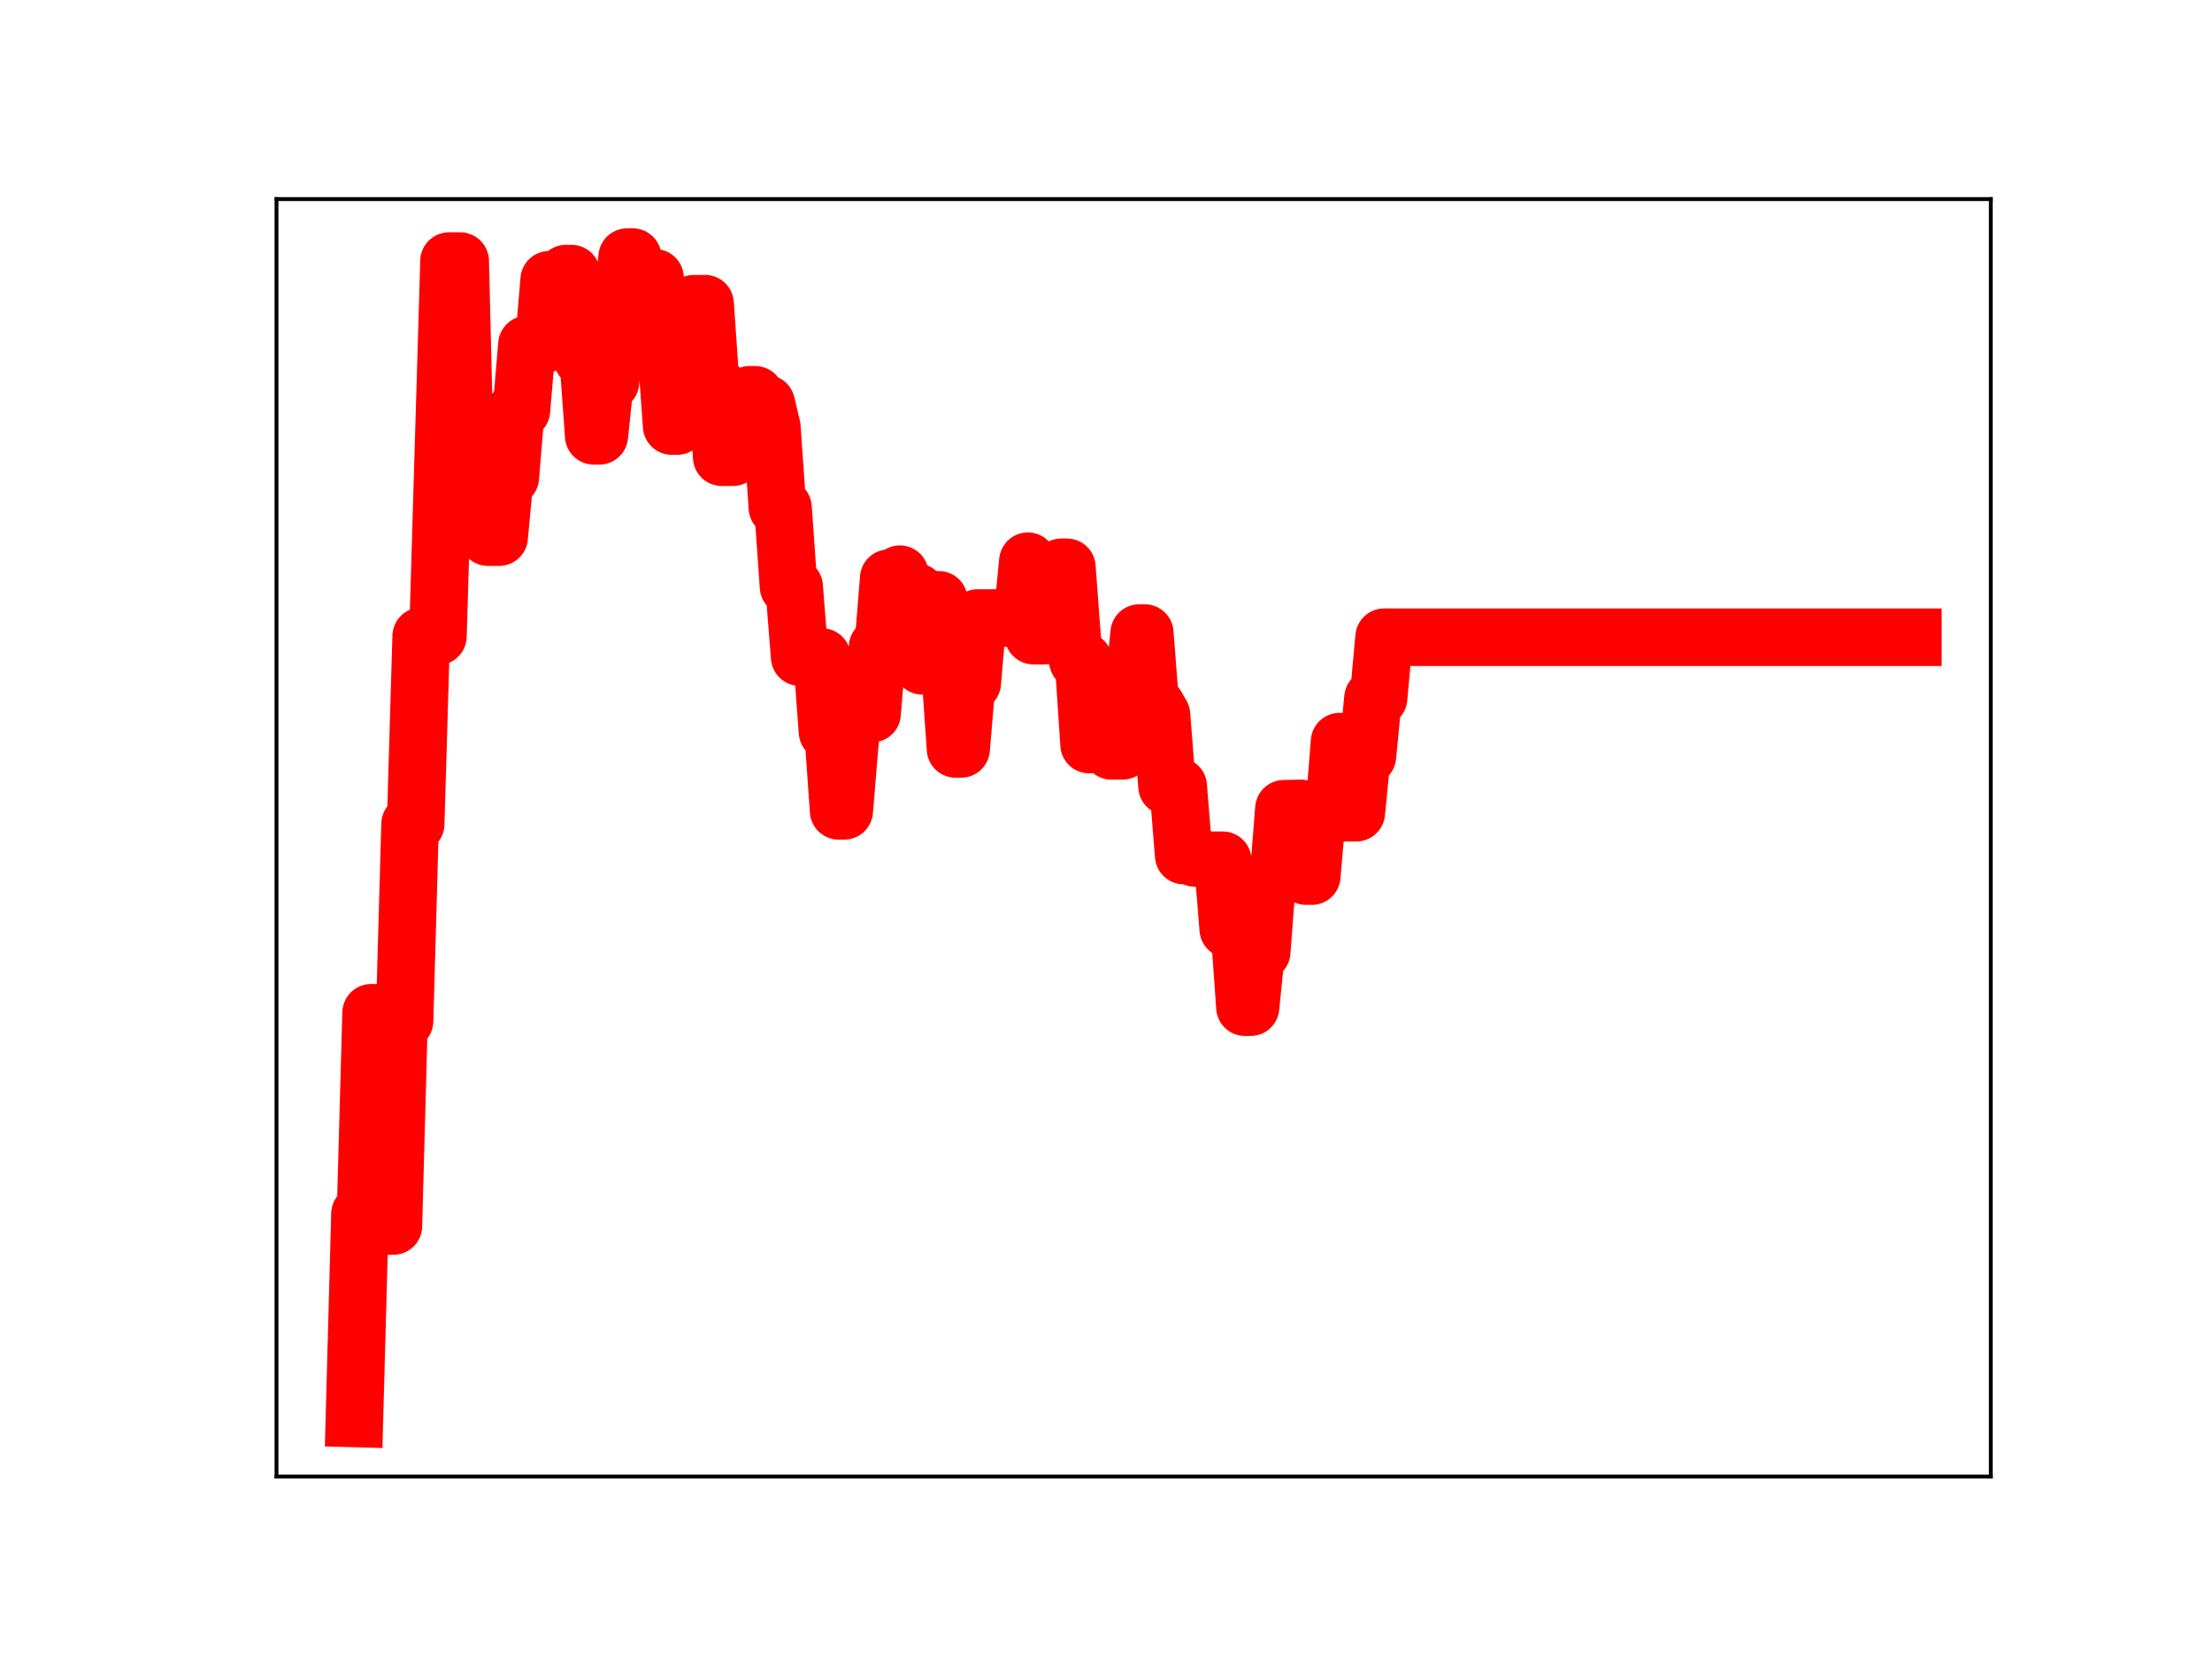 <?xml version="1.0" encoding="utf-8" standalone="no"?>
<!DOCTYPE svg PUBLIC "-//W3C//DTD SVG 1.1//EN"
  "http://www.w3.org/Graphics/SVG/1.1/DTD/svg11.dtd">
<!-- Created with matplotlib (https://matplotlib.org/) -->
<svg height="345.6pt" version="1.1" viewBox="0 0 460.8 345.6" width="460.8pt" xmlns="http://www.w3.org/2000/svg" xmlns:xlink="http://www.w3.org/1999/xlink">
 <defs>
  <style type="text/css">
*{stroke-linecap:butt;stroke-linejoin:round;}
  </style>
 </defs>
 <g id="figure_1">
  <g id="patch_1">
   <path d="M 0 345.6 
L 460.8 345.6 
L 460.8 0 
L 0 0 
z
" style="fill:#ffffff;"/>
  </g>
  <g id="axes_1">
   <g id="patch_2">
    <path d="M 57.6 307.584 
L 414.72 307.584 
L 414.72 41.472 
L 57.6 41.472 
z
" style="fill:#ffffff;"/>
   </g>
   <g id="line2d_1">
    <path clip-path="url(#p936c41f39d)" d="M 73.833 295.488 
L 74.992 252.868 
L 76.152 252.868 
L 77.311 210.985 
L 79.63 210.985 
L 80.79 255.388 
L 81.949 255.388 
L 83.109 212.698 
L 84.268 212.698 
L 85.428 171.665 
L 86.587 171.665 
L 87.746 132.539 
L 91.225 132.539 
L 93.544 54.389 
L 95.863 54.389 
L 97.022 102.08 
L 98.182 102.08 
L 99.341 96.117 
L 100.501 96.117 
L 101.66 111.892 
L 103.979 111.892 
L 105.139 99.442 
L 106.298 99.442 
L 107.458 85.474 
L 108.617 85.474 
L 109.777 71.786 
L 113.255 71.786 
L 114.415 58.281 
L 116.734 58.281 
L 117.893 57.002 
L 119.052 57.002 
L 120.212 59.149 
L 121.371 74.768 
L 122.531 74.768 
L 123.69 90.787 
L 124.85 90.787 
L 126.009 79.582 
L 127.169 79.582 
L 128.328 65.678 
L 129.488 65.678 
L 130.647 53.568 
L 131.807 53.568 
L 132.966 70.041 
L 134.126 70.041 
L 135.285 57.873 
L 136.445 57.873 
L 137.604 72.627 
L 138.764 72.627 
L 139.923 88.744 
L 141.083 88.744 
L 142.242 76.524 
L 143.402 76.524 
L 144.561 63.27 
L 146.88 63.27 
L 148.039 80.073 
L 149.199 80.073 
L 150.358 95.236 
L 152.677 95.236 
L 153.837 82.953 
L 154.996 82.953 
L 156.156 82.245 
L 157.315 82.245 
L 158.475 84.098 
L 159.634 84.098 
L 160.794 89.027 
L 161.953 105.752 
L 163.113 105.752 
L 164.272 122.215 
L 165.432 122.215 
L 166.591 136.874 
L 171.229 136.874 
L 172.389 152.446 
L 173.548 152.446 
L 174.708 168.908 
L 175.867 168.908 
L 177.026 154.879 
L 178.186 142.761 
L 180.505 142.761 
L 181.664 148.646 
L 182.824 134.786 
L 183.983 134.786 
L 185.143 120.455 
L 186.302 120.455 
L 187.462 119.617 
L 188.621 123.339 
L 190.94 123.339 
L 192.1 138.681 
L 193.259 138.681 
L 194.419 124.961 
L 195.578 124.961 
L 196.738 139.276 
L 197.897 139.276 
L 199.057 156.011 
L 200.216 156.011 
L 201.376 142.239 
L 202.535 142.239 
L 203.695 128.749 
L 212.97 128.749 
L 214.13 116.912 
L 215.289 132.409 
L 217.608 132.409 
L 218.768 119.956 
L 219.927 119.956 
L 221.087 118.176 
L 222.246 118.176 
L 223.406 133.716 
L 224.565 137.668 
L 225.725 137.668 
L 226.884 155.097 
L 228.044 155.097 
L 229.203 140.971 
L 230.363 140.971 
L 231.522 156.412 
L 233.841 156.412 
L 235.001 143.219 
L 236.16 143.219 
L 237.319 131.886 
L 238.479 131.886 
L 239.638 146.939 
L 240.798 146.939 
L 241.957 148.914 
L 243.117 163.798 
L 245.436 163.798 
L 246.595 178.221 
L 247.755 178.221 
L 248.914 178.718 
L 250.074 178.718 
L 251.233 179.207 
L 254.712 179.207 
L 255.871 193.533 
L 258.19 193.533 
L 259.35 209.812 
L 260.509 209.812 
L 261.669 198.28 
L 262.828 198.28 
L 263.988 183.148 
L 266.306 183.148 
L 267.466 168.483 
L 270.944 168.403 
L 272.104 182.504 
L 273.263 182.504 
L 274.423 168.968 
L 277.901 168.968 
L 279.061 154.499 
L 280.22 169.293 
L 282.539 169.293 
L 283.699 157.534 
L 284.858 157.534 
L 286.018 145.428 
L 287.177 145.428 
L 288.337 132.747 
L 398.487 132.747 
L 398.487 132.747 
" style="fill:none;stroke:#ff0000;stroke-linecap:square;stroke-width:12;"/>
    <defs>
     <path d="M 0 3 
C 0.796 3 1.559 2.684 2.121 2.121 
C 2.684 1.559 3 0.796 3 0 
C 3 -0.796 2.684 -1.559 2.121 -2.121 
C 1.559 -2.684 0.796 -3 0 -3 
C -0.796 -3 -1.559 -2.684 -2.121 -2.121 
C -2.684 -1.559 -3 -0.796 -3 0 
C -3 0.796 -2.684 1.559 -2.121 2.121 
C -1.559 2.684 -0.796 3 0 3 
z
" id="me359695744" style="stroke:#ff0000;"/>
    </defs>
    <g clip-path="url(#p936c41f39d)">
     <use style="fill:#ff0000;stroke:#ff0000;" x="73.833" xlink:href="#me359695744" y="295.488"/>
     <use style="fill:#ff0000;stroke:#ff0000;" x="74.992" xlink:href="#me359695744" y="252.868"/>
     <use style="fill:#ff0000;stroke:#ff0000;" x="76.152" xlink:href="#me359695744" y="252.868"/>
     <use style="fill:#ff0000;stroke:#ff0000;" x="77.311" xlink:href="#me359695744" y="210.985"/>
     <use style="fill:#ff0000;stroke:#ff0000;" x="78.471" xlink:href="#me359695744" y="210.985"/>
     <use style="fill:#ff0000;stroke:#ff0000;" x="79.63" xlink:href="#me359695744" y="210.985"/>
     <use style="fill:#ff0000;stroke:#ff0000;" x="80.79" xlink:href="#me359695744" y="255.388"/>
     <use style="fill:#ff0000;stroke:#ff0000;" x="81.949" xlink:href="#me359695744" y="255.388"/>
     <use style="fill:#ff0000;stroke:#ff0000;" x="83.109" xlink:href="#me359695744" y="212.698"/>
     <use style="fill:#ff0000;stroke:#ff0000;" x="84.268" xlink:href="#me359695744" y="212.698"/>
     <use style="fill:#ff0000;stroke:#ff0000;" x="85.428" xlink:href="#me359695744" y="171.665"/>
     <use style="fill:#ff0000;stroke:#ff0000;" x="86.587" xlink:href="#me359695744" y="171.665"/>
     <use style="fill:#ff0000;stroke:#ff0000;" x="87.746" xlink:href="#me359695744" y="132.539"/>
     <use style="fill:#ff0000;stroke:#ff0000;" x="88.906" xlink:href="#me359695744" y="132.539"/>
     <use style="fill:#ff0000;stroke:#ff0000;" x="90.065" xlink:href="#me359695744" y="132.539"/>
     <use style="fill:#ff0000;stroke:#ff0000;" x="91.225" xlink:href="#me359695744" y="132.539"/>
     <use style="fill:#ff0000;stroke:#ff0000;" x="92.384" xlink:href="#me359695744" y="92.207"/>
     <use style="fill:#ff0000;stroke:#ff0000;" x="93.544" xlink:href="#me359695744" y="54.389"/>
     <use style="fill:#ff0000;stroke:#ff0000;" x="94.703" xlink:href="#me359695744" y="54.389"/>
     <use style="fill:#ff0000;stroke:#ff0000;" x="95.863" xlink:href="#me359695744" y="54.389"/>
     <use style="fill:#ff0000;stroke:#ff0000;" x="97.022" xlink:href="#me359695744" y="102.08"/>
     <use style="fill:#ff0000;stroke:#ff0000;" x="98.182" xlink:href="#me359695744" y="102.08"/>
     <use style="fill:#ff0000;stroke:#ff0000;" x="99.341" xlink:href="#me359695744" y="96.117"/>
     <use style="fill:#ff0000;stroke:#ff0000;" x="100.501" xlink:href="#me359695744" y="96.117"/>
     <use style="fill:#ff0000;stroke:#ff0000;" x="101.66" xlink:href="#me359695744" y="111.892"/>
     <use style="fill:#ff0000;stroke:#ff0000;" x="102.82" xlink:href="#me359695744" y="111.892"/>
     <use style="fill:#ff0000;stroke:#ff0000;" x="103.979" xlink:href="#me359695744" y="111.892"/>
     <use style="fill:#ff0000;stroke:#ff0000;" x="105.139" xlink:href="#me359695744" y="99.442"/>
     <use style="fill:#ff0000;stroke:#ff0000;" x="106.298" xlink:href="#me359695744" y="99.442"/>
     <use style="fill:#ff0000;stroke:#ff0000;" x="107.458" xlink:href="#me359695744" y="85.474"/>
     <use style="fill:#ff0000;stroke:#ff0000;" x="108.617" xlink:href="#me359695744" y="85.474"/>
     <use style="fill:#ff0000;stroke:#ff0000;" x="109.777" xlink:href="#me359695744" y="71.786"/>
     <use style="fill:#ff0000;stroke:#ff0000;" x="110.936" xlink:href="#me359695744" y="71.786"/>
     <use style="fill:#ff0000;stroke:#ff0000;" x="112.096" xlink:href="#me359695744" y="71.786"/>
     <use style="fill:#ff0000;stroke:#ff0000;" x="113.255" xlink:href="#me359695744" y="71.786"/>
     <use style="fill:#ff0000;stroke:#ff0000;" x="114.415" xlink:href="#me359695744" y="58.281"/>
     <use style="fill:#ff0000;stroke:#ff0000;" x="115.574" xlink:href="#me359695744" y="58.281"/>
     <use style="fill:#ff0000;stroke:#ff0000;" x="116.734" xlink:href="#me359695744" y="58.281"/>
     <use style="fill:#ff0000;stroke:#ff0000;" x="117.893" xlink:href="#me359695744" y="57.002"/>
     <use style="fill:#ff0000;stroke:#ff0000;" x="119.052" xlink:href="#me359695744" y="57.002"/>
     <use style="fill:#ff0000;stroke:#ff0000;" x="120.212" xlink:href="#me359695744" y="59.149"/>
     <use style="fill:#ff0000;stroke:#ff0000;" x="121.371" xlink:href="#me359695744" y="74.768"/>
     <use style="fill:#ff0000;stroke:#ff0000;" x="122.531" xlink:href="#me359695744" y="74.768"/>
     <use style="fill:#ff0000;stroke:#ff0000;" x="123.69" xlink:href="#me359695744" y="90.787"/>
     <use style="fill:#ff0000;stroke:#ff0000;" x="124.85" xlink:href="#me359695744" y="90.787"/>
     <use style="fill:#ff0000;stroke:#ff0000;" x="126.009" xlink:href="#me359695744" y="79.582"/>
     <use style="fill:#ff0000;stroke:#ff0000;" x="127.169" xlink:href="#me359695744" y="79.582"/>
     <use style="fill:#ff0000;stroke:#ff0000;" x="128.328" xlink:href="#me359695744" y="65.678"/>
     <use style="fill:#ff0000;stroke:#ff0000;" x="129.488" xlink:href="#me359695744" y="65.678"/>
     <use style="fill:#ff0000;stroke:#ff0000;" x="130.647" xlink:href="#me359695744" y="53.568"/>
     <use style="fill:#ff0000;stroke:#ff0000;" x="131.807" xlink:href="#me359695744" y="53.568"/>
     <use style="fill:#ff0000;stroke:#ff0000;" x="132.966" xlink:href="#me359695744" y="70.041"/>
     <use style="fill:#ff0000;stroke:#ff0000;" x="134.126" xlink:href="#me359695744" y="70.041"/>
     <use style="fill:#ff0000;stroke:#ff0000;" x="135.285" xlink:href="#me359695744" y="57.873"/>
     <use style="fill:#ff0000;stroke:#ff0000;" x="136.445" xlink:href="#me359695744" y="57.873"/>
     <use style="fill:#ff0000;stroke:#ff0000;" x="137.604" xlink:href="#me359695744" y="72.627"/>
     <use style="fill:#ff0000;stroke:#ff0000;" x="138.764" xlink:href="#me359695744" y="72.627"/>
     <use style="fill:#ff0000;stroke:#ff0000;" x="139.923" xlink:href="#me359695744" y="88.744"/>
     <use style="fill:#ff0000;stroke:#ff0000;" x="141.083" xlink:href="#me359695744" y="88.744"/>
     <use style="fill:#ff0000;stroke:#ff0000;" x="142.242" xlink:href="#me359695744" y="76.524"/>
     <use style="fill:#ff0000;stroke:#ff0000;" x="143.402" xlink:href="#me359695744" y="76.524"/>
     <use style="fill:#ff0000;stroke:#ff0000;" x="144.561" xlink:href="#me359695744" y="63.27"/>
     <use style="fill:#ff0000;stroke:#ff0000;" x="145.721" xlink:href="#me359695744" y="63.27"/>
     <use style="fill:#ff0000;stroke:#ff0000;" x="146.88" xlink:href="#me359695744" y="63.27"/>
     <use style="fill:#ff0000;stroke:#ff0000;" x="148.039" xlink:href="#me359695744" y="80.073"/>
     <use style="fill:#ff0000;stroke:#ff0000;" x="149.199" xlink:href="#me359695744" y="80.073"/>
     <use style="fill:#ff0000;stroke:#ff0000;" x="150.358" xlink:href="#me359695744" y="95.236"/>
     <use style="fill:#ff0000;stroke:#ff0000;" x="151.518" xlink:href="#me359695744" y="95.236"/>
     <use style="fill:#ff0000;stroke:#ff0000;" x="152.677" xlink:href="#me359695744" y="95.236"/>
     <use style="fill:#ff0000;stroke:#ff0000;" x="153.837" xlink:href="#me359695744" y="82.953"/>
     <use style="fill:#ff0000;stroke:#ff0000;" x="154.996" xlink:href="#me359695744" y="82.953"/>
     <use style="fill:#ff0000;stroke:#ff0000;" x="156.156" xlink:href="#me359695744" y="82.245"/>
     <use style="fill:#ff0000;stroke:#ff0000;" x="157.315" xlink:href="#me359695744" y="82.245"/>
     <use style="fill:#ff0000;stroke:#ff0000;" x="158.475" xlink:href="#me359695744" y="84.098"/>
     <use style="fill:#ff0000;stroke:#ff0000;" x="159.634" xlink:href="#me359695744" y="84.098"/>
     <use style="fill:#ff0000;stroke:#ff0000;" x="160.794" xlink:href="#me359695744" y="89.027"/>
     <use style="fill:#ff0000;stroke:#ff0000;" x="161.953" xlink:href="#me359695744" y="105.752"/>
     <use style="fill:#ff0000;stroke:#ff0000;" x="163.113" xlink:href="#me359695744" y="105.752"/>
     <use style="fill:#ff0000;stroke:#ff0000;" x="164.272" xlink:href="#me359695744" y="122.215"/>
     <use style="fill:#ff0000;stroke:#ff0000;" x="165.432" xlink:href="#me359695744" y="122.215"/>
     <use style="fill:#ff0000;stroke:#ff0000;" x="166.591" xlink:href="#me359695744" y="136.874"/>
     <use style="fill:#ff0000;stroke:#ff0000;" x="167.751" xlink:href="#me359695744" y="136.874"/>
     <use style="fill:#ff0000;stroke:#ff0000;" x="168.91" xlink:href="#me359695744" y="136.874"/>
     <use style="fill:#ff0000;stroke:#ff0000;" x="170.07" xlink:href="#me359695744" y="136.874"/>
     <use style="fill:#ff0000;stroke:#ff0000;" x="171.229" xlink:href="#me359695744" y="136.874"/>
     <use style="fill:#ff0000;stroke:#ff0000;" x="172.389" xlink:href="#me359695744" y="152.446"/>
     <use style="fill:#ff0000;stroke:#ff0000;" x="173.548" xlink:href="#me359695744" y="152.446"/>
     <use style="fill:#ff0000;stroke:#ff0000;" x="174.708" xlink:href="#me359695744" y="168.908"/>
     <use style="fill:#ff0000;stroke:#ff0000;" x="175.867" xlink:href="#me359695744" y="168.908"/>
     <use style="fill:#ff0000;stroke:#ff0000;" x="177.026" xlink:href="#me359695744" y="154.879"/>
     <use style="fill:#ff0000;stroke:#ff0000;" x="178.186" xlink:href="#me359695744" y="142.761"/>
     <use style="fill:#ff0000;stroke:#ff0000;" x="179.345" xlink:href="#me359695744" y="142.761"/>
     <use style="fill:#ff0000;stroke:#ff0000;" x="180.505" xlink:href="#me359695744" y="142.761"/>
     <use style="fill:#ff0000;stroke:#ff0000;" x="181.664" xlink:href="#me359695744" y="148.646"/>
     <use style="fill:#ff0000;stroke:#ff0000;" x="182.824" xlink:href="#me359695744" y="134.786"/>
     <use style="fill:#ff0000;stroke:#ff0000;" x="183.983" xlink:href="#me359695744" y="134.786"/>
     <use style="fill:#ff0000;stroke:#ff0000;" x="185.143" xlink:href="#me359695744" y="120.455"/>
     <use style="fill:#ff0000;stroke:#ff0000;" x="186.302" xlink:href="#me359695744" y="120.455"/>
     <use style="fill:#ff0000;stroke:#ff0000;" x="187.462" xlink:href="#me359695744" y="119.617"/>
     <use style="fill:#ff0000;stroke:#ff0000;" x="188.621" xlink:href="#me359695744" y="123.339"/>
     <use style="fill:#ff0000;stroke:#ff0000;" x="189.781" xlink:href="#me359695744" y="123.339"/>
     <use style="fill:#ff0000;stroke:#ff0000;" x="190.94" xlink:href="#me359695744" y="123.339"/>
     <use style="fill:#ff0000;stroke:#ff0000;" x="192.1" xlink:href="#me359695744" y="138.681"/>
     <use style="fill:#ff0000;stroke:#ff0000;" x="193.259" xlink:href="#me359695744" y="138.681"/>
     <use style="fill:#ff0000;stroke:#ff0000;" x="194.419" xlink:href="#me359695744" y="124.961"/>
     <use style="fill:#ff0000;stroke:#ff0000;" x="195.578" xlink:href="#me359695744" y="124.961"/>
     <use style="fill:#ff0000;stroke:#ff0000;" x="196.738" xlink:href="#me359695744" y="139.276"/>
     <use style="fill:#ff0000;stroke:#ff0000;" x="197.897" xlink:href="#me359695744" y="139.276"/>
     <use style="fill:#ff0000;stroke:#ff0000;" x="199.057" xlink:href="#me359695744" y="156.011"/>
     <use style="fill:#ff0000;stroke:#ff0000;" x="200.216" xlink:href="#me359695744" y="156.011"/>
     <use style="fill:#ff0000;stroke:#ff0000;" x="201.376" xlink:href="#me359695744" y="142.239"/>
     <use style="fill:#ff0000;stroke:#ff0000;" x="202.535" xlink:href="#me359695744" y="142.239"/>
     <use style="fill:#ff0000;stroke:#ff0000;" x="203.695" xlink:href="#me359695744" y="128.749"/>
     <use style="fill:#ff0000;stroke:#ff0000;" x="204.854" xlink:href="#me359695744" y="128.749"/>
     <use style="fill:#ff0000;stroke:#ff0000;" x="206.014" xlink:href="#me359695744" y="128.749"/>
     <use style="fill:#ff0000;stroke:#ff0000;" x="207.173" xlink:href="#me359695744" y="128.749"/>
     <use style="fill:#ff0000;stroke:#ff0000;" x="208.332" xlink:href="#me359695744" y="128.749"/>
     <use style="fill:#ff0000;stroke:#ff0000;" x="209.492" xlink:href="#me359695744" y="128.749"/>
     <use style="fill:#ff0000;stroke:#ff0000;" x="210.651" xlink:href="#me359695744" y="128.749"/>
     <use style="fill:#ff0000;stroke:#ff0000;" x="211.811" xlink:href="#me359695744" y="128.749"/>
     <use style="fill:#ff0000;stroke:#ff0000;" x="212.97" xlink:href="#me359695744" y="128.749"/>
     <use style="fill:#ff0000;stroke:#ff0000;" x="214.13" xlink:href="#me359695744" y="116.912"/>
     <use style="fill:#ff0000;stroke:#ff0000;" x="215.289" xlink:href="#me359695744" y="132.409"/>
     <use style="fill:#ff0000;stroke:#ff0000;" x="216.449" xlink:href="#me359695744" y="132.409"/>
     <use style="fill:#ff0000;stroke:#ff0000;" x="217.608" xlink:href="#me359695744" y="132.409"/>
     <use style="fill:#ff0000;stroke:#ff0000;" x="218.768" xlink:href="#me359695744" y="119.956"/>
     <use style="fill:#ff0000;stroke:#ff0000;" x="219.927" xlink:href="#me359695744" y="119.956"/>
     <use style="fill:#ff0000;stroke:#ff0000;" x="221.087" xlink:href="#me359695744" y="118.176"/>
     <use style="fill:#ff0000;stroke:#ff0000;" x="222.246" xlink:href="#me359695744" y="118.176"/>
     <use style="fill:#ff0000;stroke:#ff0000;" x="223.406" xlink:href="#me359695744" y="133.716"/>
     <use style="fill:#ff0000;stroke:#ff0000;" x="224.565" xlink:href="#me359695744" y="137.668"/>
     <use style="fill:#ff0000;stroke:#ff0000;" x="225.725" xlink:href="#me359695744" y="137.668"/>
     <use style="fill:#ff0000;stroke:#ff0000;" x="226.884" xlink:href="#me359695744" y="155.097"/>
     <use style="fill:#ff0000;stroke:#ff0000;" x="228.044" xlink:href="#me359695744" y="155.097"/>
     <use style="fill:#ff0000;stroke:#ff0000;" x="229.203" xlink:href="#me359695744" y="140.971"/>
     <use style="fill:#ff0000;stroke:#ff0000;" x="230.363" xlink:href="#me359695744" y="140.971"/>
     <use style="fill:#ff0000;stroke:#ff0000;" x="231.522" xlink:href="#me359695744" y="156.412"/>
     <use style="fill:#ff0000;stroke:#ff0000;" x="232.682" xlink:href="#me359695744" y="156.412"/>
     <use style="fill:#ff0000;stroke:#ff0000;" x="233.841" xlink:href="#me359695744" y="156.412"/>
     <use style="fill:#ff0000;stroke:#ff0000;" x="235.001" xlink:href="#me359695744" y="143.219"/>
     <use style="fill:#ff0000;stroke:#ff0000;" x="236.16" xlink:href="#me359695744" y="143.219"/>
     <use style="fill:#ff0000;stroke:#ff0000;" x="237.319" xlink:href="#me359695744" y="131.886"/>
     <use style="fill:#ff0000;stroke:#ff0000;" x="238.479" xlink:href="#me359695744" y="131.886"/>
     <use style="fill:#ff0000;stroke:#ff0000;" x="239.638" xlink:href="#me359695744" y="146.939"/>
     <use style="fill:#ff0000;stroke:#ff0000;" x="240.798" xlink:href="#me359695744" y="146.939"/>
     <use style="fill:#ff0000;stroke:#ff0000;" x="241.957" xlink:href="#me359695744" y="148.914"/>
     <use style="fill:#ff0000;stroke:#ff0000;" x="243.117" xlink:href="#me359695744" y="163.798"/>
     <use style="fill:#ff0000;stroke:#ff0000;" x="244.276" xlink:href="#me359695744" y="163.798"/>
     <use style="fill:#ff0000;stroke:#ff0000;" x="245.436" xlink:href="#me359695744" y="163.798"/>
     <use style="fill:#ff0000;stroke:#ff0000;" x="246.595" xlink:href="#me359695744" y="178.221"/>
     <use style="fill:#ff0000;stroke:#ff0000;" x="247.755" xlink:href="#me359695744" y="178.221"/>
     <use style="fill:#ff0000;stroke:#ff0000;" x="248.914" xlink:href="#me359695744" y="178.718"/>
     <use style="fill:#ff0000;stroke:#ff0000;" x="250.074" xlink:href="#me359695744" y="178.718"/>
     <use style="fill:#ff0000;stroke:#ff0000;" x="251.233" xlink:href="#me359695744" y="179.207"/>
     <use style="fill:#ff0000;stroke:#ff0000;" x="252.393" xlink:href="#me359695744" y="179.207"/>
     <use style="fill:#ff0000;stroke:#ff0000;" x="253.552" xlink:href="#me359695744" y="179.207"/>
     <use style="fill:#ff0000;stroke:#ff0000;" x="254.712" xlink:href="#me359695744" y="179.207"/>
     <use style="fill:#ff0000;stroke:#ff0000;" x="255.871" xlink:href="#me359695744" y="193.533"/>
     <use style="fill:#ff0000;stroke:#ff0000;" x="257.031" xlink:href="#me359695744" y="193.533"/>
     <use style="fill:#ff0000;stroke:#ff0000;" x="258.19" xlink:href="#me359695744" y="193.533"/>
     <use style="fill:#ff0000;stroke:#ff0000;" x="259.35" xlink:href="#me359695744" y="209.812"/>
     <use style="fill:#ff0000;stroke:#ff0000;" x="260.509" xlink:href="#me359695744" y="209.812"/>
     <use style="fill:#ff0000;stroke:#ff0000;" x="261.669" xlink:href="#me359695744" y="198.28"/>
     <use style="fill:#ff0000;stroke:#ff0000;" x="262.828" xlink:href="#me359695744" y="198.28"/>
     <use style="fill:#ff0000;stroke:#ff0000;" x="263.988" xlink:href="#me359695744" y="183.148"/>
     <use style="fill:#ff0000;stroke:#ff0000;" x="265.147" xlink:href="#me359695744" y="183.148"/>
     <use style="fill:#ff0000;stroke:#ff0000;" x="266.306" xlink:href="#me359695744" y="183.148"/>
     <use style="fill:#ff0000;stroke:#ff0000;" x="267.466" xlink:href="#me359695744" y="168.483"/>
     <use style="fill:#ff0000;stroke:#ff0000;" x="268.625" xlink:href="#me359695744" y="168.483"/>
     <use style="fill:#ff0000;stroke:#ff0000;" x="269.785" xlink:href="#me359695744" y="168.403"/>
     <use style="fill:#ff0000;stroke:#ff0000;" x="270.944" xlink:href="#me359695744" y="168.403"/>
     <use style="fill:#ff0000;stroke:#ff0000;" x="272.104" xlink:href="#me359695744" y="182.504"/>
     <use style="fill:#ff0000;stroke:#ff0000;" x="273.263" xlink:href="#me359695744" y="182.504"/>
     <use style="fill:#ff0000;stroke:#ff0000;" x="274.423" xlink:href="#me359695744" y="168.968"/>
     <use style="fill:#ff0000;stroke:#ff0000;" x="275.582" xlink:href="#me359695744" y="168.968"/>
     <use style="fill:#ff0000;stroke:#ff0000;" x="276.742" xlink:href="#me359695744" y="168.968"/>
     <use style="fill:#ff0000;stroke:#ff0000;" x="277.901" xlink:href="#me359695744" y="168.968"/>
     <use style="fill:#ff0000;stroke:#ff0000;" x="279.061" xlink:href="#me359695744" y="154.499"/>
     <use style="fill:#ff0000;stroke:#ff0000;" x="280.22" xlink:href="#me359695744" y="169.293"/>
     <use style="fill:#ff0000;stroke:#ff0000;" x="281.38" xlink:href="#me359695744" y="169.293"/>
     <use style="fill:#ff0000;stroke:#ff0000;" x="282.539" xlink:href="#me359695744" y="169.293"/>
     <use style="fill:#ff0000;stroke:#ff0000;" x="283.699" xlink:href="#me359695744" y="157.534"/>
     <use style="fill:#ff0000;stroke:#ff0000;" x="284.858" xlink:href="#me359695744" y="157.534"/>
     <use style="fill:#ff0000;stroke:#ff0000;" x="286.018" xlink:href="#me359695744" y="145.428"/>
     <use style="fill:#ff0000;stroke:#ff0000;" x="287.177" xlink:href="#me359695744" y="145.428"/>
     <use style="fill:#ff0000;stroke:#ff0000;" x="288.337" xlink:href="#me359695744" y="132.747"/>
     <use style="fill:#ff0000;stroke:#ff0000;" x="289.496" xlink:href="#me359695744" y="132.747"/>
     <use style="fill:#ff0000;stroke:#ff0000;" x="290.656" xlink:href="#me359695744" y="132.747"/>
     <use style="fill:#ff0000;stroke:#ff0000;" x="291.815" xlink:href="#me359695744" y="132.747"/>
     <use style="fill:#ff0000;stroke:#ff0000;" x="292.975" xlink:href="#me359695744" y="132.747"/>
     <use style="fill:#ff0000;stroke:#ff0000;" x="294.134" xlink:href="#me359695744" y="132.747"/>
     <use style="fill:#ff0000;stroke:#ff0000;" x="295.294" xlink:href="#me359695744" y="132.747"/>
     <use style="fill:#ff0000;stroke:#ff0000;" x="296.453" xlink:href="#me359695744" y="132.747"/>
     <use style="fill:#ff0000;stroke:#ff0000;" x="297.612" xlink:href="#me359695744" y="132.747"/>
     <use style="fill:#ff0000;stroke:#ff0000;" x="298.772" xlink:href="#me359695744" y="132.747"/>
     <use style="fill:#ff0000;stroke:#ff0000;" x="299.931" xlink:href="#me359695744" y="132.747"/>
     <use style="fill:#ff0000;stroke:#ff0000;" x="301.091" xlink:href="#me359695744" y="132.747"/>
     <use style="fill:#ff0000;stroke:#ff0000;" x="302.25" xlink:href="#me359695744" y="132.747"/>
     <use style="fill:#ff0000;stroke:#ff0000;" x="303.41" xlink:href="#me359695744" y="132.747"/>
     <use style="fill:#ff0000;stroke:#ff0000;" x="304.569" xlink:href="#me359695744" y="132.747"/>
     <use style="fill:#ff0000;stroke:#ff0000;" x="305.729" xlink:href="#me359695744" y="132.747"/>
     <use style="fill:#ff0000;stroke:#ff0000;" x="306.888" xlink:href="#me359695744" y="132.747"/>
     <use style="fill:#ff0000;stroke:#ff0000;" x="308.048" xlink:href="#me359695744" y="132.747"/>
     <use style="fill:#ff0000;stroke:#ff0000;" x="309.207" xlink:href="#me359695744" y="132.747"/>
     <use style="fill:#ff0000;stroke:#ff0000;" x="310.367" xlink:href="#me359695744" y="132.747"/>
     <use style="fill:#ff0000;stroke:#ff0000;" x="311.526" xlink:href="#me359695744" y="132.747"/>
     <use style="fill:#ff0000;stroke:#ff0000;" x="312.686" xlink:href="#me359695744" y="132.747"/>
     <use style="fill:#ff0000;stroke:#ff0000;" x="313.845" xlink:href="#me359695744" y="132.747"/>
     <use style="fill:#ff0000;stroke:#ff0000;" x="315.005" xlink:href="#me359695744" y="132.747"/>
     <use style="fill:#ff0000;stroke:#ff0000;" x="316.164" xlink:href="#me359695744" y="132.747"/>
     <use style="fill:#ff0000;stroke:#ff0000;" x="317.324" xlink:href="#me359695744" y="132.747"/>
     <use style="fill:#ff0000;stroke:#ff0000;" x="318.483" xlink:href="#me359695744" y="132.747"/>
     <use style="fill:#ff0000;stroke:#ff0000;" x="319.643" xlink:href="#me359695744" y="132.747"/>
     <use style="fill:#ff0000;stroke:#ff0000;" x="320.802" xlink:href="#me359695744" y="132.747"/>
     <use style="fill:#ff0000;stroke:#ff0000;" x="321.962" xlink:href="#me359695744" y="132.747"/>
     <use style="fill:#ff0000;stroke:#ff0000;" x="323.121" xlink:href="#me359695744" y="132.747"/>
     <use style="fill:#ff0000;stroke:#ff0000;" x="324.281" xlink:href="#me359695744" y="132.747"/>
     <use style="fill:#ff0000;stroke:#ff0000;" x="325.44" xlink:href="#me359695744" y="132.747"/>
     <use style="fill:#ff0000;stroke:#ff0000;" x="326.599" xlink:href="#me359695744" y="132.747"/>
     <use style="fill:#ff0000;stroke:#ff0000;" x="327.759" xlink:href="#me359695744" y="132.747"/>
     <use style="fill:#ff0000;stroke:#ff0000;" x="328.918" xlink:href="#me359695744" y="132.747"/>
     <use style="fill:#ff0000;stroke:#ff0000;" x="330.078" xlink:href="#me359695744" y="132.747"/>
     <use style="fill:#ff0000;stroke:#ff0000;" x="331.237" xlink:href="#me359695744" y="132.747"/>
     <use style="fill:#ff0000;stroke:#ff0000;" x="332.397" xlink:href="#me359695744" y="132.747"/>
     <use style="fill:#ff0000;stroke:#ff0000;" x="333.556" xlink:href="#me359695744" y="132.747"/>
     <use style="fill:#ff0000;stroke:#ff0000;" x="334.716" xlink:href="#me359695744" y="132.747"/>
     <use style="fill:#ff0000;stroke:#ff0000;" x="335.875" xlink:href="#me359695744" y="132.747"/>
     <use style="fill:#ff0000;stroke:#ff0000;" x="337.035" xlink:href="#me359695744" y="132.747"/>
     <use style="fill:#ff0000;stroke:#ff0000;" x="338.194" xlink:href="#me359695744" y="132.747"/>
     <use style="fill:#ff0000;stroke:#ff0000;" x="339.354" xlink:href="#me359695744" y="132.747"/>
     <use style="fill:#ff0000;stroke:#ff0000;" x="340.513" xlink:href="#me359695744" y="132.747"/>
     <use style="fill:#ff0000;stroke:#ff0000;" x="341.673" xlink:href="#me359695744" y="132.747"/>
     <use style="fill:#ff0000;stroke:#ff0000;" x="342.832" xlink:href="#me359695744" y="132.747"/>
     <use style="fill:#ff0000;stroke:#ff0000;" x="343.992" xlink:href="#me359695744" y="132.747"/>
     <use style="fill:#ff0000;stroke:#ff0000;" x="345.151" xlink:href="#me359695744" y="132.747"/>
     <use style="fill:#ff0000;stroke:#ff0000;" x="346.311" xlink:href="#me359695744" y="132.747"/>
     <use style="fill:#ff0000;stroke:#ff0000;" x="347.47" xlink:href="#me359695744" y="132.747"/>
     <use style="fill:#ff0000;stroke:#ff0000;" x="348.63" xlink:href="#me359695744" y="132.747"/>
     <use style="fill:#ff0000;stroke:#ff0000;" x="349.789" xlink:href="#me359695744" y="132.747"/>
     <use style="fill:#ff0000;stroke:#ff0000;" x="350.949" xlink:href="#me359695744" y="132.747"/>
     <use style="fill:#ff0000;stroke:#ff0000;" x="352.108" xlink:href="#me359695744" y="132.747"/>
     <use style="fill:#ff0000;stroke:#ff0000;" x="353.268" xlink:href="#me359695744" y="132.747"/>
     <use style="fill:#ff0000;stroke:#ff0000;" x="354.427" xlink:href="#me359695744" y="132.747"/>
     <use style="fill:#ff0000;stroke:#ff0000;" x="355.586" xlink:href="#me359695744" y="132.747"/>
     <use style="fill:#ff0000;stroke:#ff0000;" x="356.746" xlink:href="#me359695744" y="132.747"/>
     <use style="fill:#ff0000;stroke:#ff0000;" x="357.905" xlink:href="#me359695744" y="132.747"/>
     <use style="fill:#ff0000;stroke:#ff0000;" x="359.065" xlink:href="#me359695744" y="132.747"/>
     <use style="fill:#ff0000;stroke:#ff0000;" x="360.224" xlink:href="#me359695744" y="132.747"/>
     <use style="fill:#ff0000;stroke:#ff0000;" x="361.384" xlink:href="#me359695744" y="132.747"/>
     <use style="fill:#ff0000;stroke:#ff0000;" x="362.543" xlink:href="#me359695744" y="132.747"/>
     <use style="fill:#ff0000;stroke:#ff0000;" x="363.703" xlink:href="#me359695744" y="132.747"/>
     <use style="fill:#ff0000;stroke:#ff0000;" x="364.862" xlink:href="#me359695744" y="132.747"/>
     <use style="fill:#ff0000;stroke:#ff0000;" x="366.022" xlink:href="#me359695744" y="132.747"/>
     <use style="fill:#ff0000;stroke:#ff0000;" x="367.181" xlink:href="#me359695744" y="132.747"/>
     <use style="fill:#ff0000;stroke:#ff0000;" x="368.341" xlink:href="#me359695744" y="132.747"/>
     <use style="fill:#ff0000;stroke:#ff0000;" x="369.5" xlink:href="#me359695744" y="132.747"/>
     <use style="fill:#ff0000;stroke:#ff0000;" x="370.66" xlink:href="#me359695744" y="132.747"/>
     <use style="fill:#ff0000;stroke:#ff0000;" x="371.819" xlink:href="#me359695744" y="132.747"/>
     <use style="fill:#ff0000;stroke:#ff0000;" x="372.979" xlink:href="#me359695744" y="132.747"/>
     <use style="fill:#ff0000;stroke:#ff0000;" x="374.138" xlink:href="#me359695744" y="132.747"/>
     <use style="fill:#ff0000;stroke:#ff0000;" x="375.298" xlink:href="#me359695744" y="132.747"/>
     <use style="fill:#ff0000;stroke:#ff0000;" x="376.457" xlink:href="#me359695744" y="132.747"/>
     <use style="fill:#ff0000;stroke:#ff0000;" x="377.617" xlink:href="#me359695744" y="132.747"/>
     <use style="fill:#ff0000;stroke:#ff0000;" x="378.776" xlink:href="#me359695744" y="132.747"/>
     <use style="fill:#ff0000;stroke:#ff0000;" x="379.936" xlink:href="#me359695744" y="132.747"/>
     <use style="fill:#ff0000;stroke:#ff0000;" x="381.095" xlink:href="#me359695744" y="132.747"/>
     <use style="fill:#ff0000;stroke:#ff0000;" x="382.255" xlink:href="#me359695744" y="132.747"/>
     <use style="fill:#ff0000;stroke:#ff0000;" x="383.414" xlink:href="#me359695744" y="132.747"/>
     <use style="fill:#ff0000;stroke:#ff0000;" x="384.574" xlink:href="#me359695744" y="132.747"/>
     <use style="fill:#ff0000;stroke:#ff0000;" x="385.733" xlink:href="#me359695744" y="132.747"/>
     <use style="fill:#ff0000;stroke:#ff0000;" x="386.892" xlink:href="#me359695744" y="132.747"/>
     <use style="fill:#ff0000;stroke:#ff0000;" x="388.052" xlink:href="#me359695744" y="132.747"/>
     <use style="fill:#ff0000;stroke:#ff0000;" x="389.211" xlink:href="#me359695744" y="132.747"/>
     <use style="fill:#ff0000;stroke:#ff0000;" x="390.371" xlink:href="#me359695744" y="132.747"/>
     <use style="fill:#ff0000;stroke:#ff0000;" x="391.53" xlink:href="#me359695744" y="132.747"/>
     <use style="fill:#ff0000;stroke:#ff0000;" x="392.69" xlink:href="#me359695744" y="132.747"/>
     <use style="fill:#ff0000;stroke:#ff0000;" x="393.849" xlink:href="#me359695744" y="132.747"/>
     <use style="fill:#ff0000;stroke:#ff0000;" x="395.009" xlink:href="#me359695744" y="132.747"/>
     <use style="fill:#ff0000;stroke:#ff0000;" x="396.168" xlink:href="#me359695744" y="132.747"/>
     <use style="fill:#ff0000;stroke:#ff0000;" x="397.328" xlink:href="#me359695744" y="132.747"/>
     <use style="fill:#ff0000;stroke:#ff0000;" x="398.487" xlink:href="#me359695744" y="132.747"/>
    </g>
   </g>
   <g id="patch_3">
    <path d="M 57.6 307.584 
L 57.6 41.472 
" style="fill:none;stroke:#000000;stroke-linecap:square;stroke-linejoin:miter;stroke-width:0.8;"/>
   </g>
   <g id="patch_4">
    <path d="M 414.72 307.584 
L 414.72 41.472 
" style="fill:none;stroke:#000000;stroke-linecap:square;stroke-linejoin:miter;stroke-width:0.8;"/>
   </g>
   <g id="patch_5">
    <path d="M 57.6 307.584 
L 414.72 307.584 
" style="fill:none;stroke:#000000;stroke-linecap:square;stroke-linejoin:miter;stroke-width:0.8;"/>
   </g>
   <g id="patch_6">
    <path d="M 57.6 41.472 
L 414.72 41.472 
" style="fill:none;stroke:#000000;stroke-linecap:square;stroke-linejoin:miter;stroke-width:0.8;"/>
   </g>
  </g>
 </g>
 <defs>
  <clipPath id="p936c41f39d">
   <rect height="266.112" width="357.12" x="57.6" y="41.472"/>
  </clipPath>
 </defs>
</svg>
